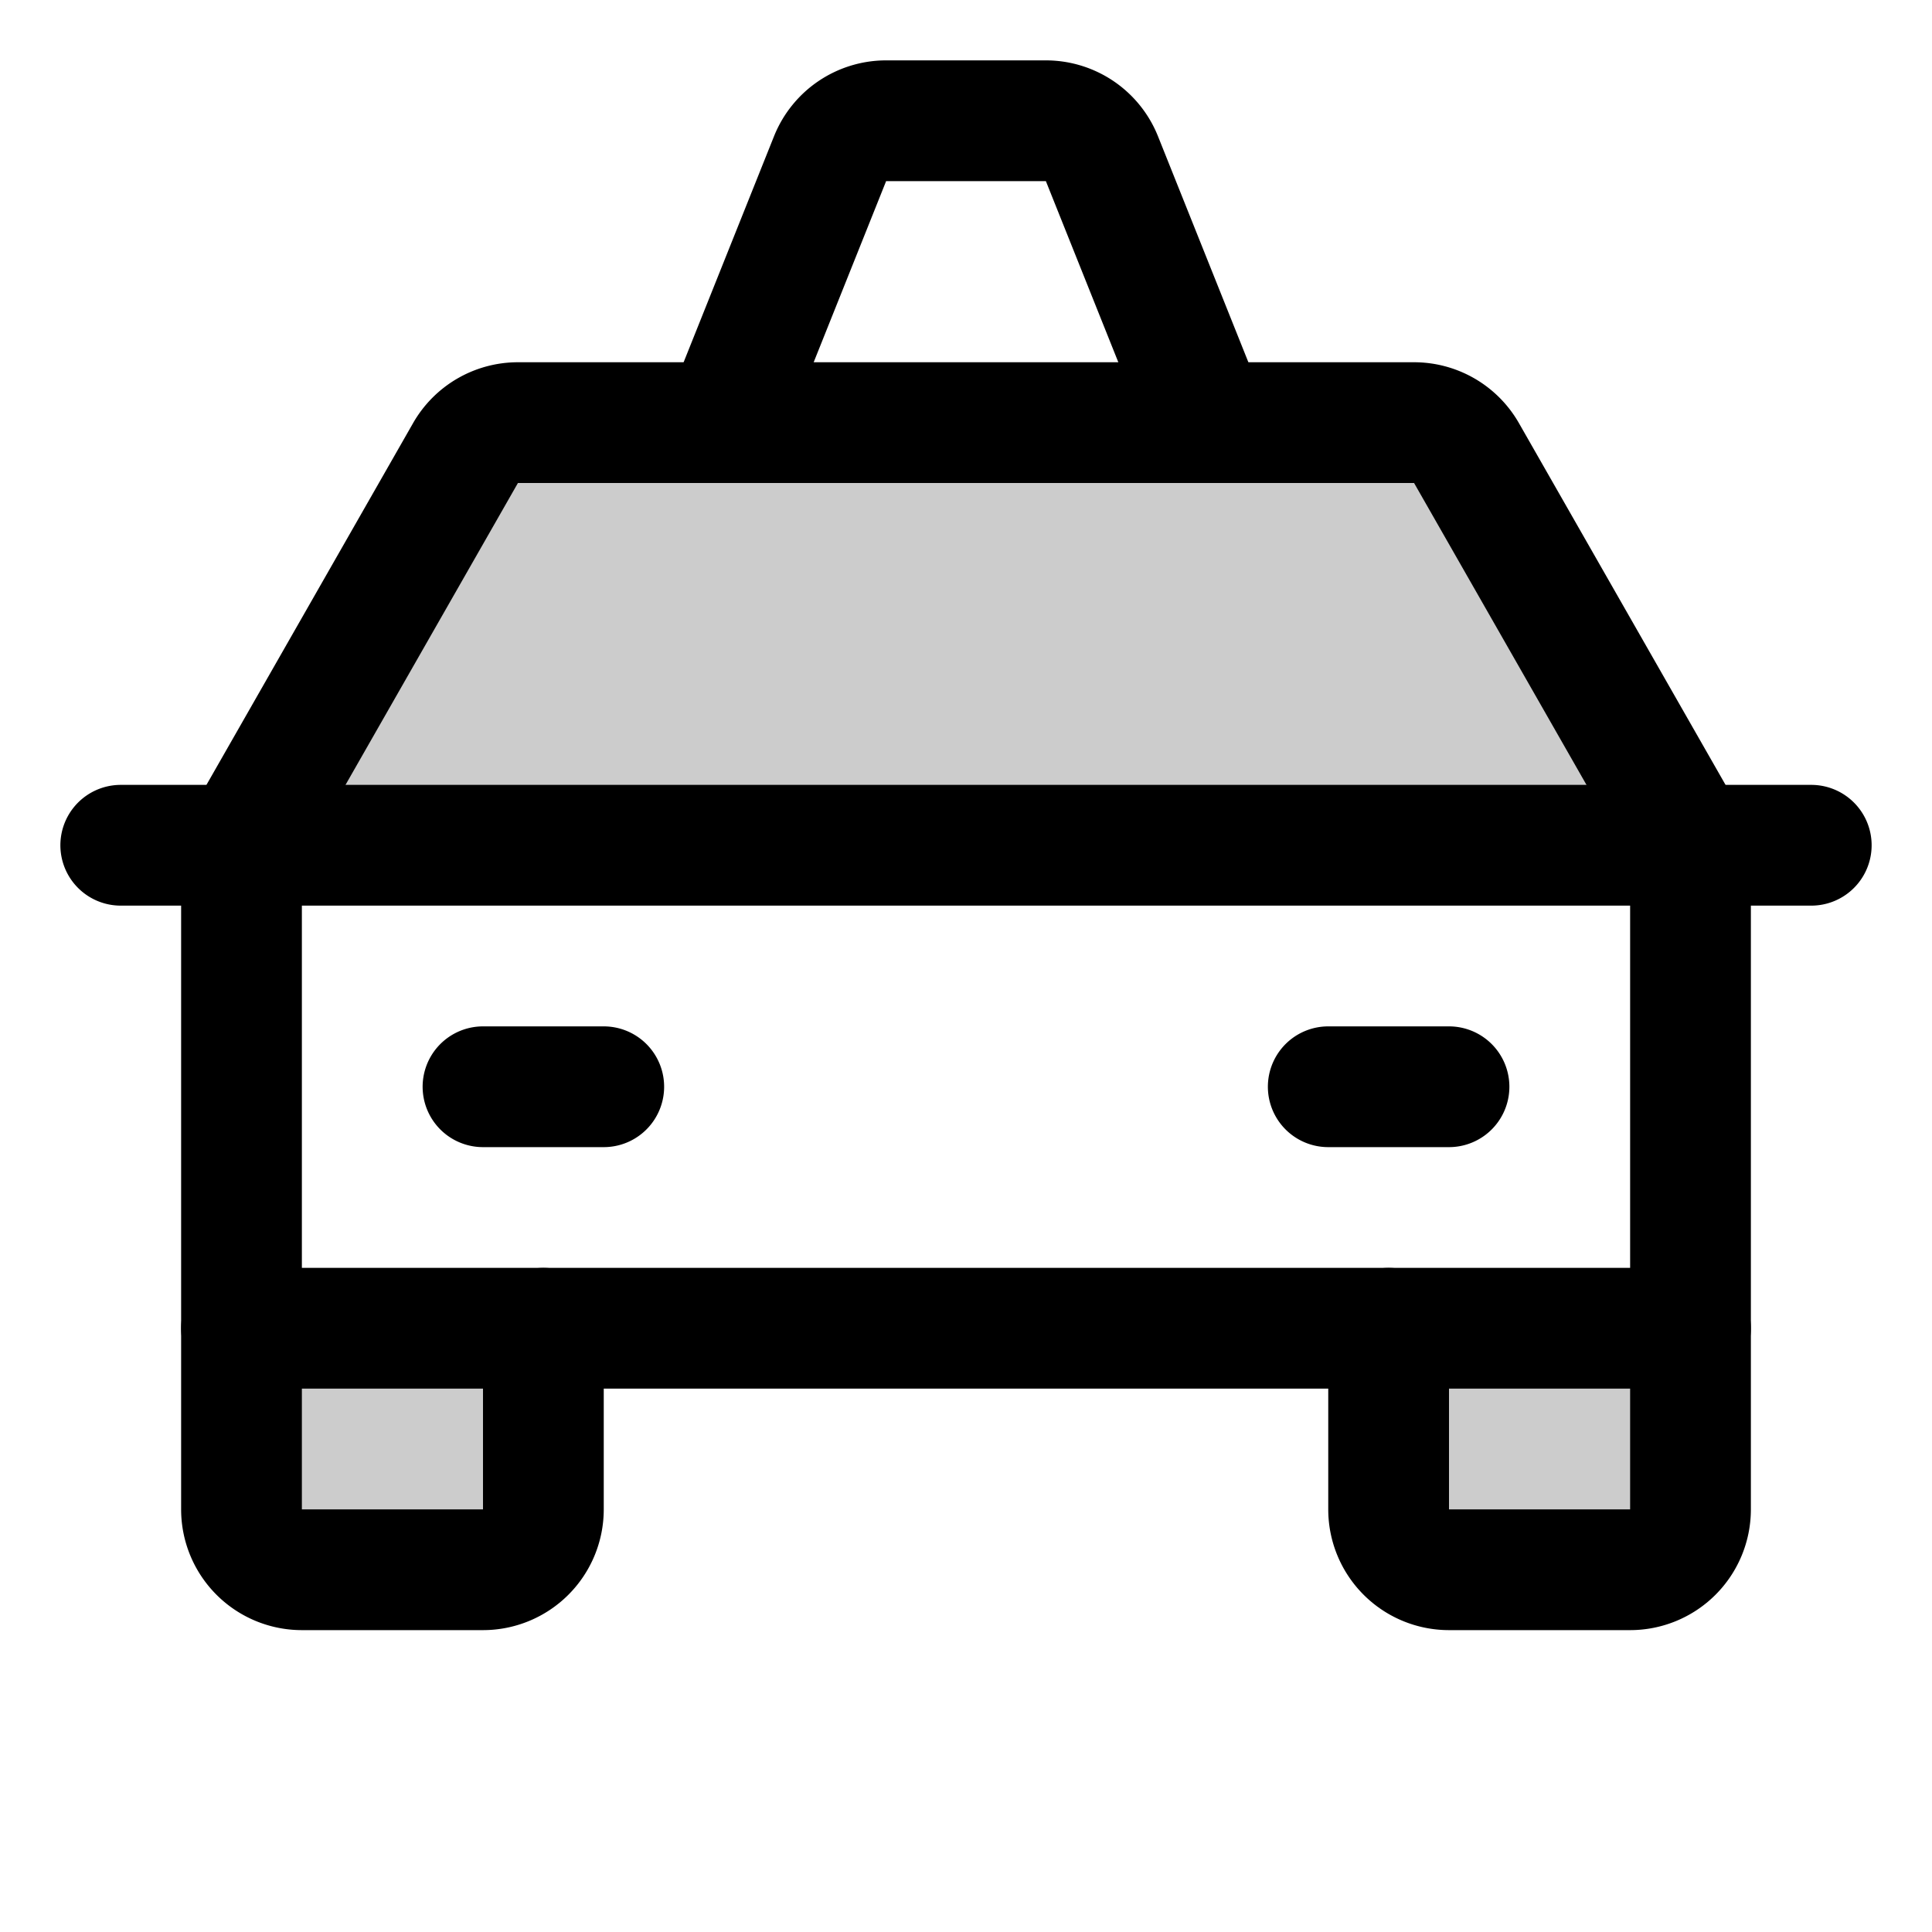 <svg xmlns="http://www.w3.org/2000/svg" viewBox="0 0 256 256" width="20" height="20"><path fill="none" d="M0 0h256v256H0z"/><path d="M224 176v24a8 8 0 01-8 8h-24a8 8 0 01-8-8v-24zM72 176v24a8 8 0 01-8 8H40a8 8 0 01-8-8v-24zM224 112l-29.7-52a8 8 0 00-6.94-4H68.64a8 8 0 00-6.94 4L32 112z" opacity=".2"/><path d="M160 56l-14-35a8 8 0 00-7.43-5h-21.15a8 8 0 00-7.42 5L96 56M16 112h224M224 176v24a8 8 0 01-8 8h-24a8 8 0 01-8-8v-24M72 176v24a8 8 0 01-8 8H40a8 8 0 01-8-8v-24M64 144h16M176 144h16" fill="none" stroke="currentColor" stroke-linecap="round" stroke-linejoin="round" stroke-width="16"/><path d="M224 112l-29.7-52a8 8 0 00-6.94-4H68.64a8 8 0 00-6.94 4L32 112v64h192z" fill="none" stroke="currentColor" stroke-linecap="round" stroke-linejoin="round" stroke-width="16"/></svg>